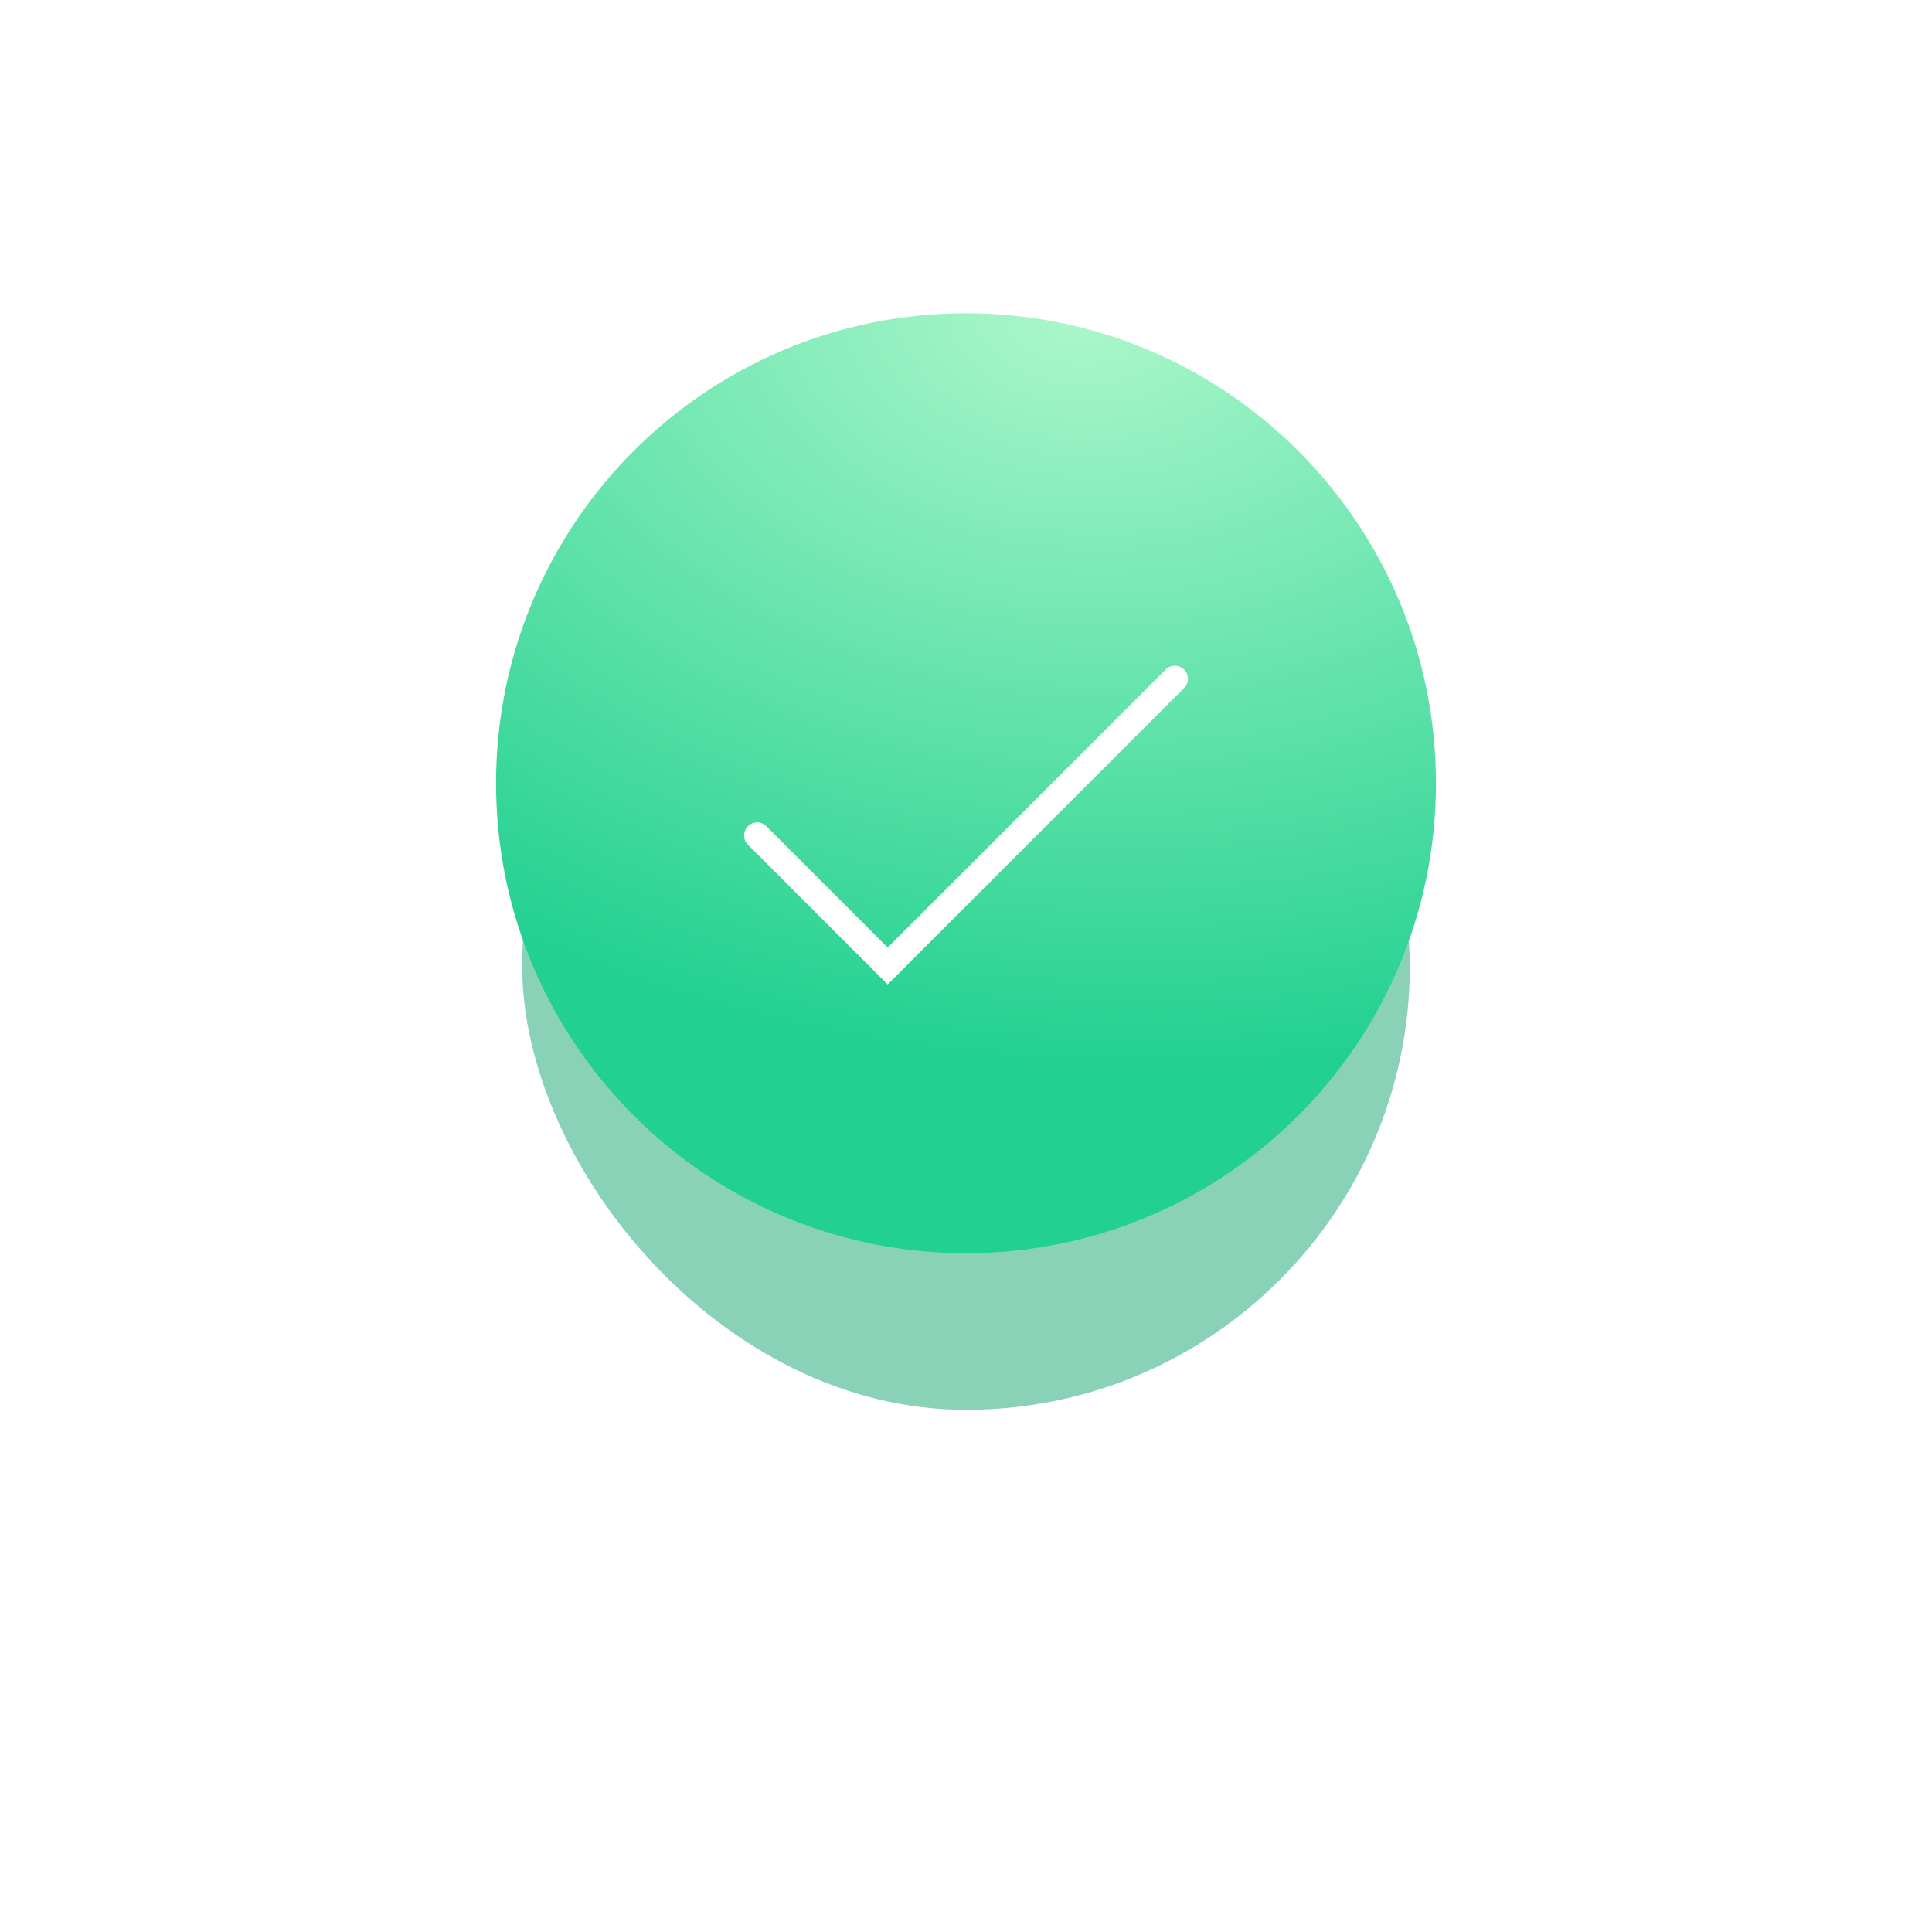 <svg width="74" height="74" viewBox="0 0 74 74" fill="none" xmlns="http://www.w3.org/2000/svg">
<g opacity="0.5" filter="url(#filter0_f_373_3155)">
<rect x="20" y="20" width="34" height="34" rx="17" fill="#15A670"/>
</g>
<path d="M55 30C55 39.941 46.941 48 37 48C27.059 48 19 39.941 19 30C19 20.059 27.059 12 37 12C46.941 12 55 20.059 55 30Z" fill="url(#paint0_radial_373_3155)"/>
<path d="M29 32L34 37L45 26" stroke="white" stroke-linecap="round"/>
<defs>
<filter id="filter0_f_373_3155" x="0" y="0" width="74" height="74" filterUnits="userSpaceOnUse" color-interpolation-filters="sRGB">
<feFlood flood-opacity="0" result="BackgroundImageFix"/>
<feBlend mode="normal" in="SourceGraphic" in2="BackgroundImageFix" result="shape"/>
<feGaussianBlur stdDeviation="10" result="effect1_foregroundBlur_373_3155"/>
</filter>
<radialGradient id="paint0_radial_373_3155" cx="0" cy="0" r="1" gradientUnits="userSpaceOnUse" gradientTransform="translate(41.54 12) rotate(93.061) scale(28.841 42.567)">
<stop stop-color="#ACF7CA"/>
<stop offset="1" stop-color="#22D091"/>
</radialGradient>
</defs>
</svg>

